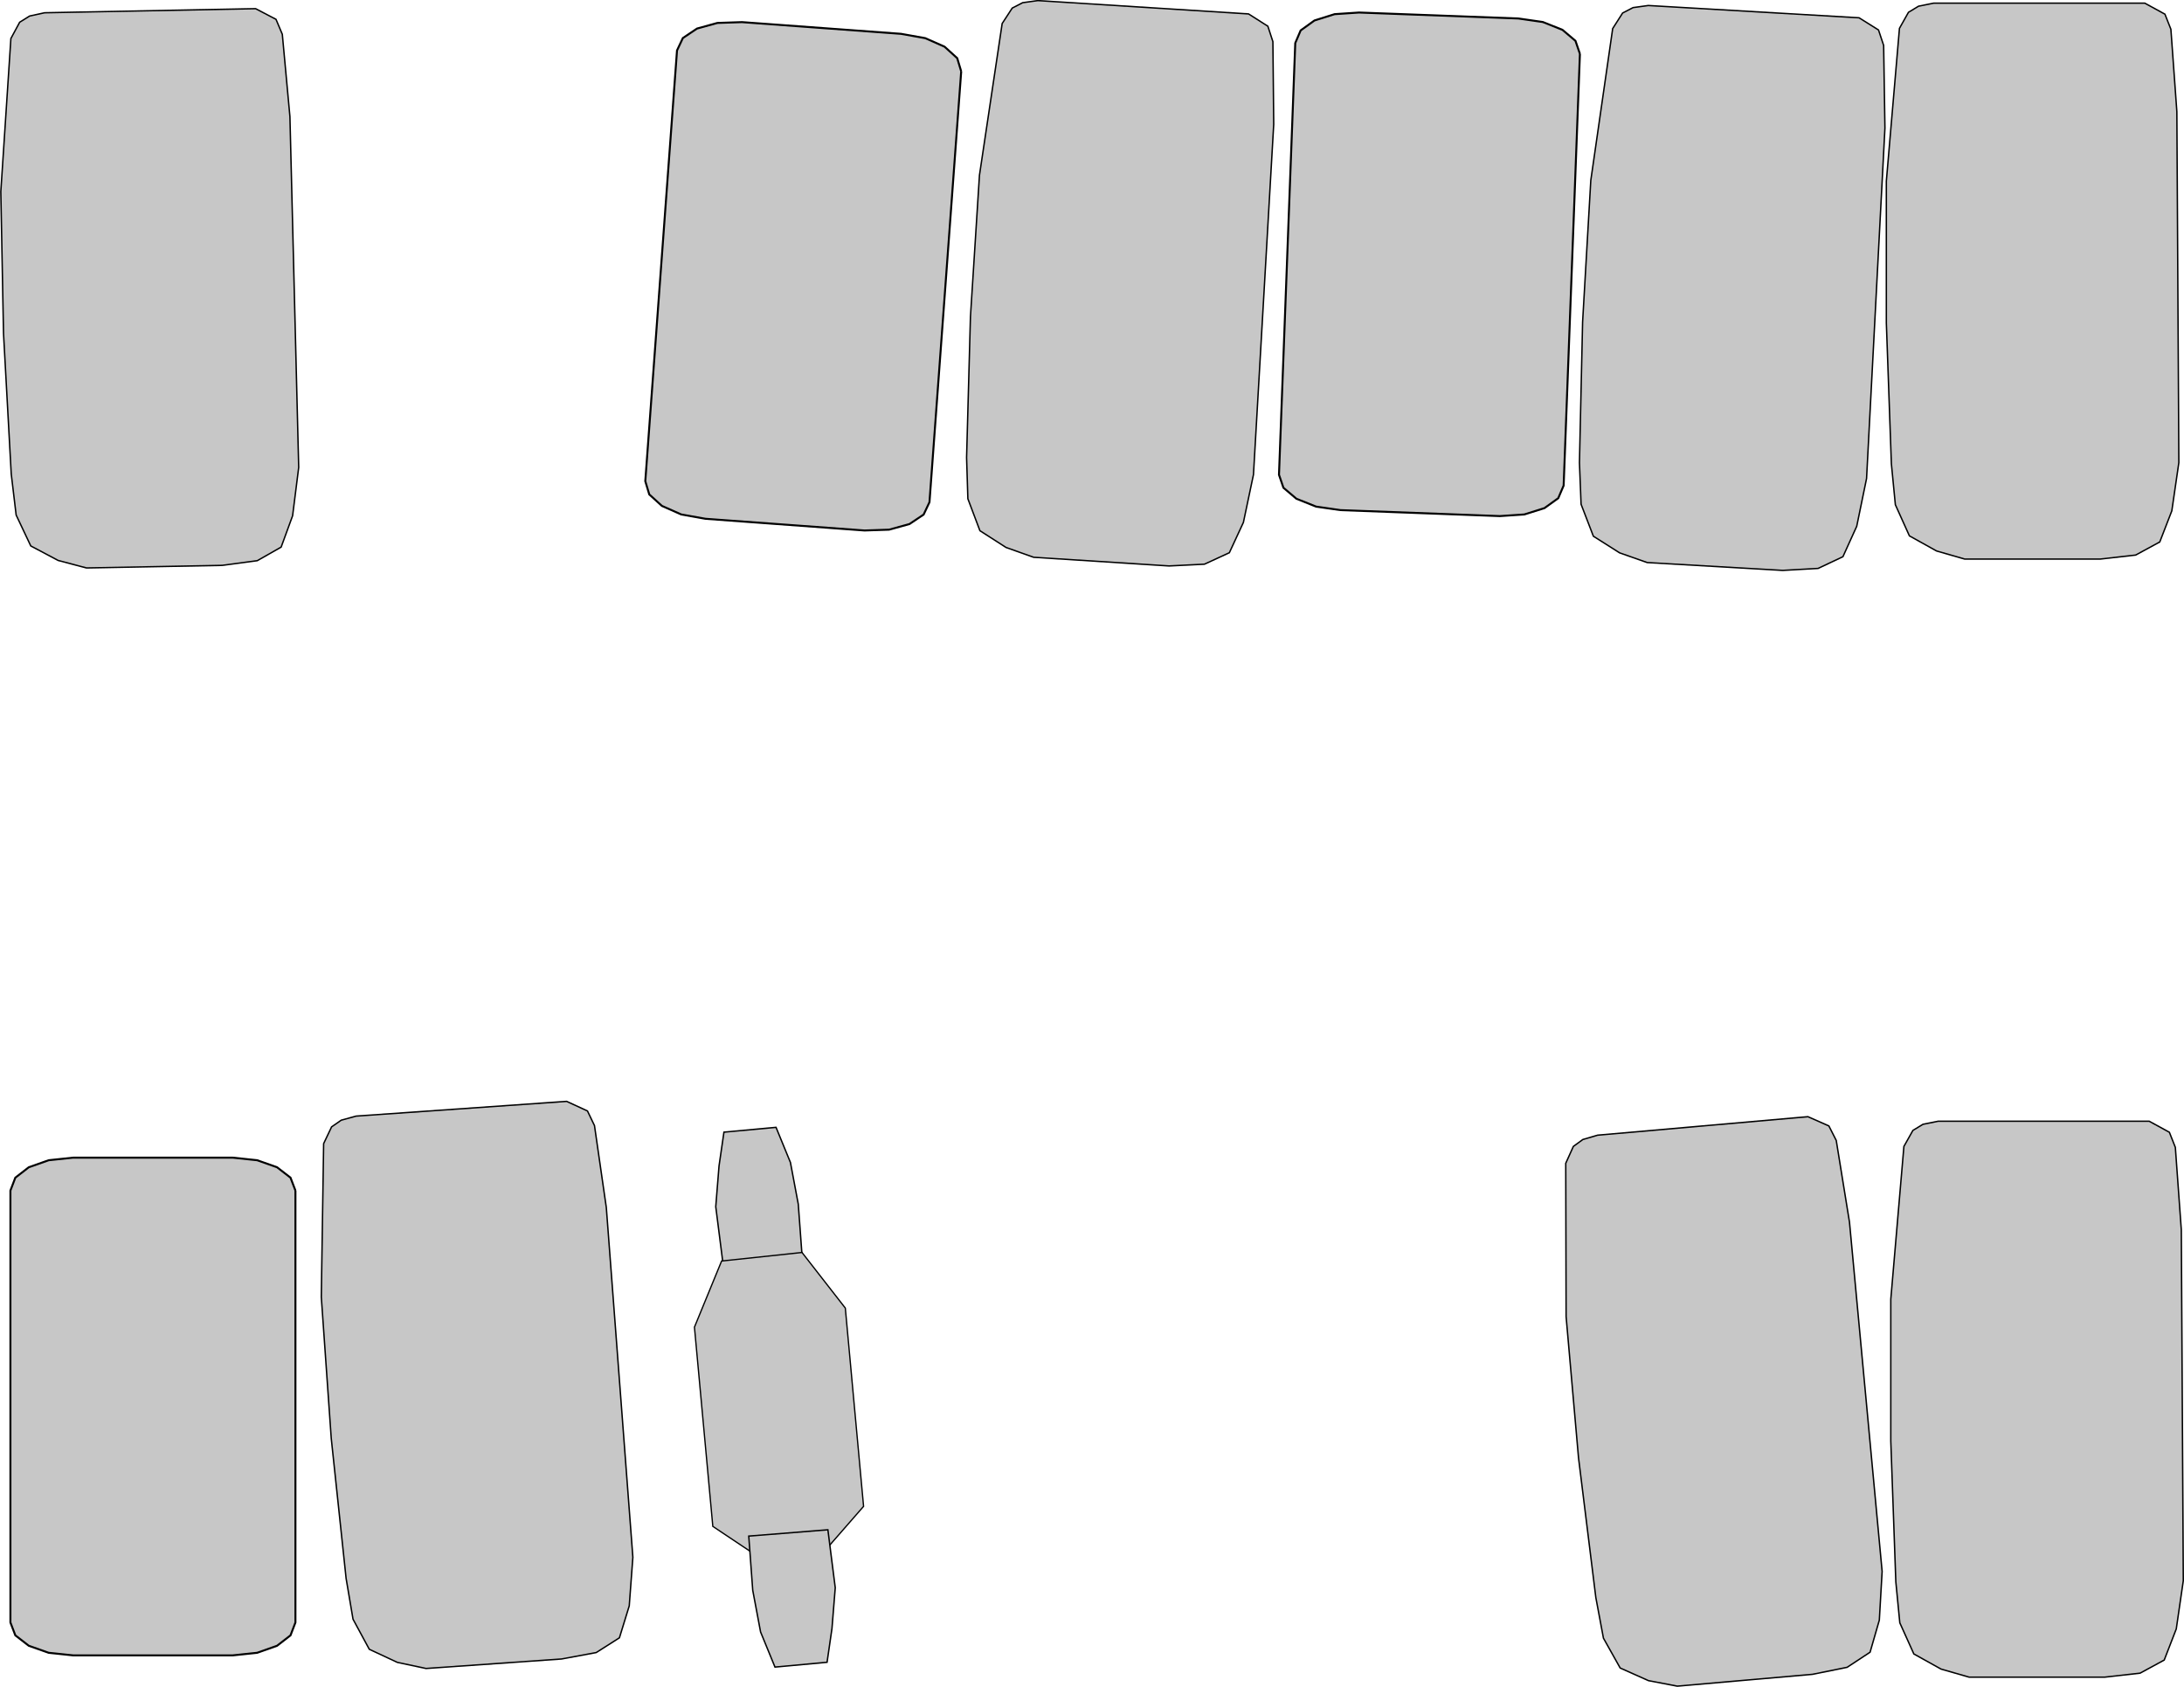<?xml version="1.0" encoding="UTF-8" standalone="no"?>
<!-- Created with Inkscape (http://www.inkscape.org/) -->

<svg xmlns:dc="http://purl.org/dc/elements/1.1/" xmlns:cc="http://creativecommons.org/ns#" xmlns:rdf="http://www.w3.org/1999/02/22-rdf-syntax-ns#" xmlns:svg="http://www.w3.org/2000/svg" xmlns="http://www.w3.org/2000/svg" xmlns:sodipodi="http://sodipodi.sourceforge.net/DTD/sodipodi-0.dtd" xmlns:inkscape="http://www.inkscape.org/namespaces/inkscape" width="18.659mm" height="14.412mm" viewBox="0 0 18.659 14.412" version="1.1" id="svg8" inkscape:version="0.92.4 (5da689c313, 2019-01-14)" sodipodi:docname="parking1.svg">
  <sodipodi:namedview id="base" pagecolor="#ffffff" bordercolor="#666666" borderopacity="1.0" inkscape:pageopacity="0.0" inkscape:pageshadow="2" inkscape:zoom="7.9195959" inkscape:cx="44.493007" inkscape:cy="19.814999" inkscape:document-units="mm" inkscape:current-layer="layer1" showgrid="false" inkscape:window-width="1920" inkscape:window-height="1043" inkscape:window-x="0" inkscape:window-y="174" inkscape:window-maximized="1" fit-margin-top="0" fit-margin-left="0" fit-margin-right="0" fit-margin-bottom="0" />
  <defs id="defs2" />
  <g id="layer1" inkscape:groupmode="layer" inkscape:label="Layer 1" transform="translate(-165.589,-46.68)">
    <path inkscape:connector-curvature="0" id="path815" d="m 168.546,60.165 -0.127,-1.197 -0.085,-1.208 0.02,-1.31 0.068,-0.143 0.082,-0.057 0.127,-0.035 1.799,-0.126 0.178,0.082 0.06,0.125 0.101,0.699 0.227,2.989 -0.031,0.415 -0.084,0.273 -0.198,0.126 -0.297,0.055 -1.157,0.081 -0.245,-0.052 -0.24,-0.112 -0.139,-0.257 z" style="fill:#c7c7c7;fill-opacity:1;stroke:#000000;stroke-width:0.012px;stroke-linecap:butt;stroke-linejoin:miter;stroke-opacity:1" />
    <path sodipodi:nodetypes="ccccccccc" inkscape:connector-curvature="0" id="path819" d="m 172.219,56.311 -0.445,0.041 -0.042,0.289 -0.028,0.348 0.063,0.495 0.676,-0.054 -0.034,-0.463 -0.067,-0.356 z" style="fill:#c7c7c7;fill-opacity:1;stroke:#000000;stroke-width:0.012px;stroke-linecap:butt;stroke-linejoin:miter;stroke-opacity:1" />
    <path inkscape:connector-curvature="0" id="path823" d="m 171.754,57.453 -0.232,0.565 0.157,1.702 0.34,0.227 0.653,-0.06 0.295,-0.338 -0.156,-1.694 -0.37,-0.475 z" style="fill:#c7c7c7;fill-opacity:1;stroke:#000000;stroke-width:0.011px;stroke-linecap:butt;stroke-linejoin:miter;stroke-opacity:1" />
    <path style="fill:#c7c7c7;fill-opacity:1;stroke:#000000;stroke-width:0.012px;stroke-linecap:butt;stroke-linejoin:miter;stroke-opacity:1" d="m 172.21,60.922 0.445,-0.041 0.042,-0.289 0.028,-0.348 -0.063,-0.495 -0.676,0.054 0.034,0.463 0.067,0.356 z" id="path825" inkscape:connector-curvature="0" sodipodi:nodetypes="ccccccccc" />
    <path id="rect831" d="m 168.113,56.851 v 3.69 l -0.042,0.11 -0.115,0.089 -0.17,0.06 -0.209,0.022 h -1.363 l -0.209,-0.022 -0.17,-0.06 -0.115,-0.089 -0.042,-0.11 v -3.69 l 0.042,-0.11 0.115,-0.089 0.17,-0.06 0.209,-0.022 h 1.363 l 0.209,0.022 0.17,0.06 0.115,0.089 0.042,0.11 v 0" style="fill:#c7c7c7;fill-opacity:1;stroke:#000000;stroke-width:0.017;stroke-miterlimit:4;stroke-dasharray:none;stroke-dashoffset:0;stroke-opacity:1;paint-order:markers stroke fill" inkscape:connector-curvature="0" />
    <path style="fill:#c7c7c7;fill-opacity:1;stroke:#000000;stroke-width:0.012px;stroke-linecap:butt;stroke-linejoin:miter;stroke-opacity:1" d="m 179.223,60.328 -0.148,-1.194 -0.106,-1.206 -0.003,-1.31 0.065,-0.144 0.081,-0.059 0.126,-0.037 1.797,-0.158 0.179,0.079 0.063,0.124 0.113,0.697 0.279,2.985 -0.024,0.416 -0.079,0.274 -0.196,0.129 -0.296,0.06 -1.155,0.101 -0.246,-0.047 -0.242,-0.108 -0.143,-0.255 z" id="path1016" inkscape:connector-curvature="0" />
    <path inkscape:connector-curvature="0" id="path1018" d="m 181.786,60.194 -0.043,-1.203 v -1.211 l 0.112,-1.306 0.077,-0.137 0.086,-0.052 0.129,-0.026 h 1.804 l 0.172,0.094 0.051,0.129 0.051,0.704 0.017,2.998 -0.06,0.412 -0.103,0.266 -0.206,0.112 -0.301,0.034 h -1.16 l -0.24,-0.069 -0.232,-0.129 -0.12,-0.266 z" style="fill:#c7c7c7;fill-opacity:1;stroke:#000000;stroke-width:0.012px;stroke-linecap:butt;stroke-linejoin:miter;stroke-opacity:1" />
    <path style="fill:#c7c7c7;fill-opacity:1;stroke:#000000;stroke-width:0.012px;stroke-linecap:butt;stroke-linejoin:miter;stroke-opacity:1" d="m 181.748,50.642 -0.043,-1.203 v -1.211 l 0.112,-1.306 0.077,-0.137 0.086,-0.052 0.129,-0.026 h 1.804 l 0.172,0.094 0.051,0.129 0.051,0.704 0.017,2.998 -0.06,0.412 -0.103,0.266 -0.206,0.112 -0.301,0.034 h -1.16 l -0.24,-0.069 -0.232,-0.129 -0.12,-0.266 z" id="path1020" inkscape:connector-curvature="0" />
    <path inkscape:connector-curvature="0" id="path1022" d="m 179.083,50.633 0.027,-1.203 0.07,-1.209 0.187,-1.297 0.085,-0.133 0.089,-0.046 0.13,-0.018 1.801,0.105 0.166,0.104 0.044,0.132 0.011,0.706 -0.157,2.994 -0.084,0.408 -0.118,0.26 -0.212,0.1 -0.302,0.017 -1.158,-0.067 -0.236,-0.083 -0.224,-0.142 -0.105,-0.273 z" style="fill:#c7c7c7;fill-opacity:1;stroke:#000000;stroke-width:0.012px;stroke-linecap:butt;stroke-linejoin:miter;stroke-opacity:1" />
    <path inkscape:connector-curvature="0" style="fill:#c7c7c7;fill-opacity:1;stroke:#000000;stroke-width:0.017;stroke-miterlimit:4;stroke-dasharray:none;stroke-dashoffset:0;stroke-opacity:1;paint-order:markers stroke fill" d="m 179.087,47.14 -0.139,3.688 -0.046,0.108 -0.118,0.085 -0.172,0.054 -0.209,0.014 -1.362,-0.051 -0.208,-0.03 -0.168,-0.067 -0.111,-0.094 -0.038,-0.111 0.139,-3.688 0.046,-0.108 0.118,-0.085 0.172,-0.054 0.209,-0.014 1.362,0.051 0.208,0.03 0.168,0.067 0.111,0.094 0.038,0.111 v 0" id="path1024" />
    <path style="fill:#c7c7c7;fill-opacity:1;stroke:#000000;stroke-width:0.012px;stroke-linecap:butt;stroke-linejoin:miter;stroke-opacity:1" d="m 165.685,50.729 -0.066,-1.201 -0.023,-1.211 0.086,-1.308 0.075,-0.139 0.085,-0.053 0.128,-0.028 1.803,-0.035 0.174,0.091 0.054,0.128 0.065,0.703 0.075,2.997 -0.052,0.413 -0.098,0.268 -0.204,0.116 -0.3,0.04 -1.159,0.022 -0.242,-0.064 -0.234,-0.124 -0.125,-0.264 z" id="path1028" inkscape:connector-curvature="0" />
    <path inkscape:connector-curvature="0" id="path1030" d="m 173.847,50.589 0.033,-1.203 0.077,-1.209 0.194,-1.296 0.086,-0.132 0.089,-0.046 0.13,-0.018 1.8,0.114 0.165,0.105 0.043,0.132 0.007,0.706 -0.173,2.993 -0.086,0.408 -0.12,0.259 -0.213,0.098 -0.302,0.015 -1.157,-0.074 -0.236,-0.084 -0.223,-0.143 -0.103,-0.273 z" style="fill:#c7c7c7;fill-opacity:1;stroke:#000000;stroke-width:0.012px;stroke-linecap:butt;stroke-linejoin:miter;stroke-opacity:1" />
    <path id="path1032" d="m 173.801,47.29 -0.271,3.68 -0.05,0.106 -0.121,0.081 -0.174,0.048 -0.21,0.007 -1.359,-0.1 -0.207,-0.037 -0.165,-0.073 -0.108,-0.098 -0.034,-0.113 0.271,-3.68 0.05,-0.106 0.121,-0.081 0.174,-0.048 0.21,-0.007 1.359,0.1 0.207,0.037 0.165,0.073 0.108,0.098 0.034,0.113 v 0" style="fill:#c7c7c7;fill-opacity:1;stroke:#000000;stroke-width:0.017;stroke-miterlimit:4;stroke-dasharray:none;stroke-dashoffset:0;stroke-opacity:1;paint-order:markers stroke fill" inkscape:connector-curvature="0" />
  </g>
</svg>
